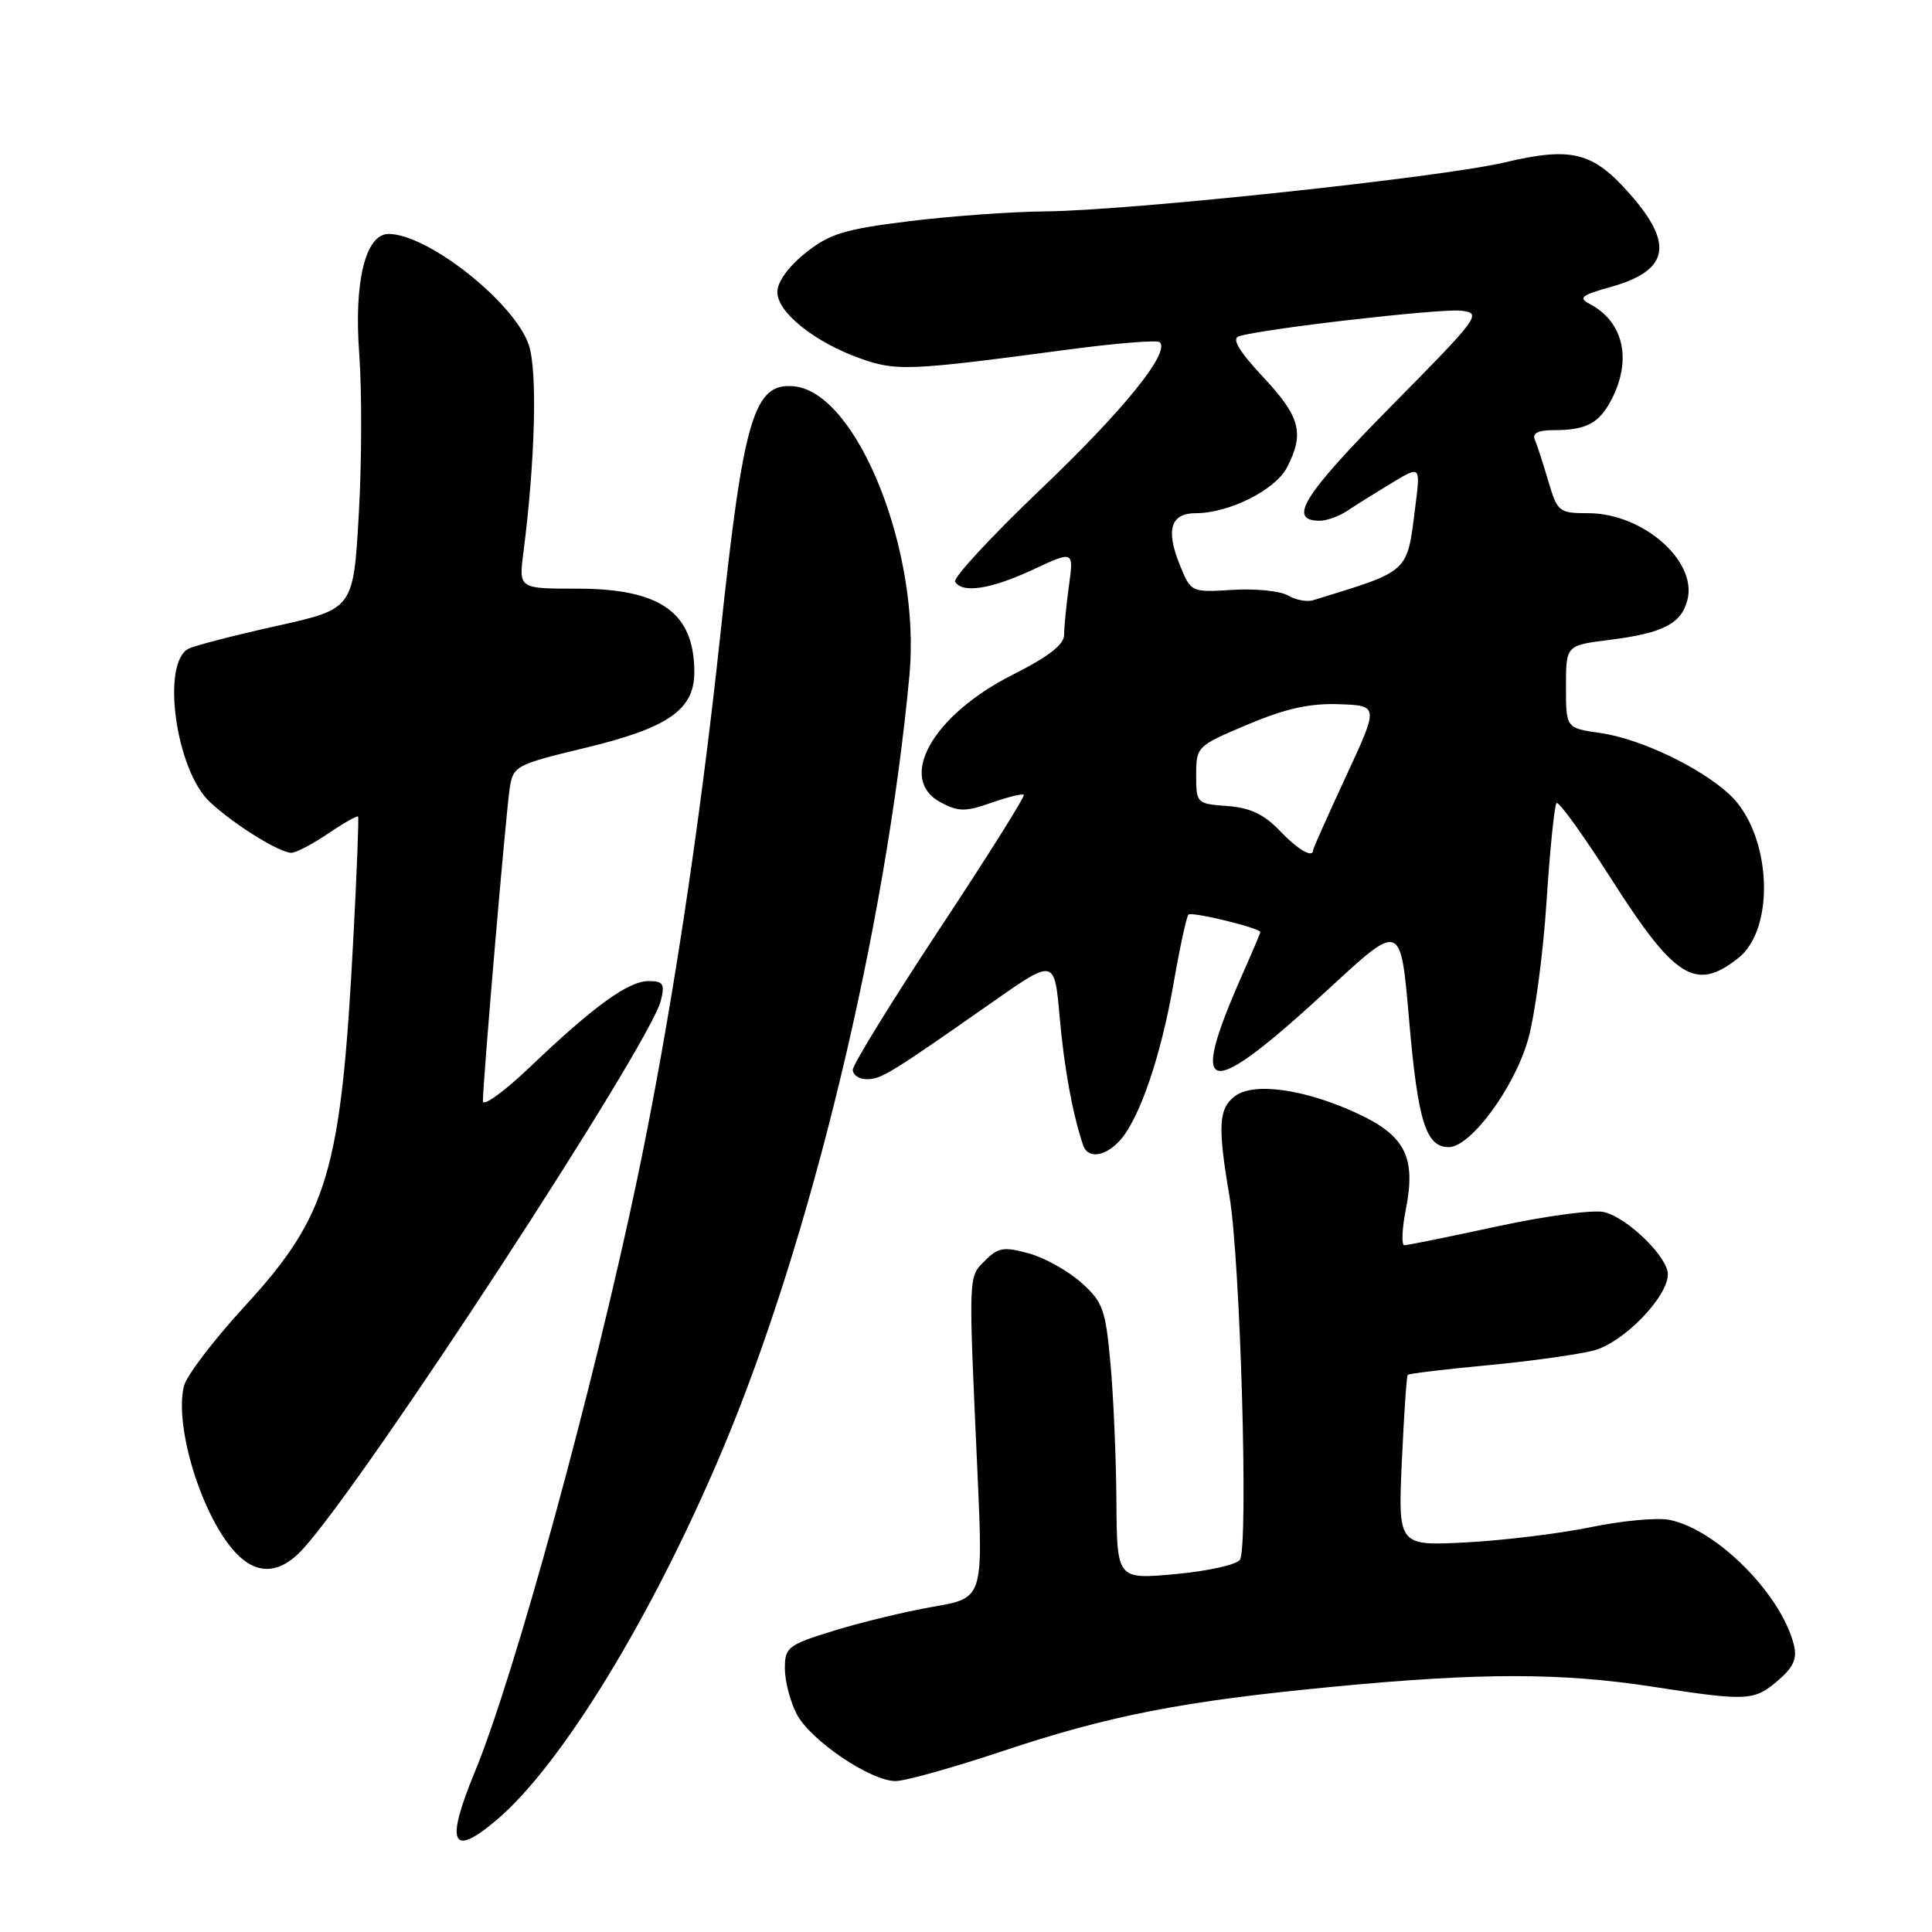 <?xml version="1.0" encoding="UTF-8" standalone="no"?>
<!DOCTYPE svg PUBLIC "-//W3C//DTD SVG 1.1//EN" "http://www.w3.org/Graphics/SVG/1.1/DTD/svg11.dtd" >
<svg xmlns="http://www.w3.org/2000/svg" xmlns:xlink="http://www.w3.org/1999/xlink" version="1.1" viewBox="0 0 256 256">
 <g >
 <path fill="currentColor"
d=" M 65.73 241.22 C 74.38 233.94 86.46 214.15 95.78 192.00 C 107.43 164.34 117.36 123.15 120.51 89.43 C 122.03 73.13 113.59 52.01 105.22 51.19 C 99.89 50.67 98.52 55.27 95.46 84.00 C 92.71 109.77 88.80 135.37 84.46 156.10 C 78.66 183.75 68.20 221.98 62.92 234.78 C 58.99 244.30 59.82 246.20 65.73 241.22 Z  M 132.73 232.07 C 147.04 227.29 156.68 225.41 176.88 223.48 C 196.20 221.63 206.89 221.63 219.00 223.50 C 231.56 225.44 232.43 225.39 235.60 222.67 C 237.66 220.90 238.16 219.77 237.69 217.92 C 235.99 211.21 227.45 202.64 221.21 201.39 C 219.59 201.07 214.95 201.50 210.88 202.34 C 206.82 203.18 199.39 204.10 194.37 204.37 C 185.25 204.85 185.25 204.85 185.75 193.68 C 186.03 187.53 186.38 182.36 186.53 182.18 C 186.68 182.01 191.46 181.43 197.15 180.90 C 202.84 180.36 209.16 179.48 211.20 178.94 C 215.14 177.89 221.00 171.85 221.00 168.85 C 221.00 166.58 215.70 161.39 212.57 160.61 C 211.19 160.26 204.84 161.11 198.45 162.49 C 192.07 163.87 186.50 165.00 186.09 165.00 C 185.68 165.00 185.77 162.86 186.28 160.25 C 187.66 153.28 186.19 150.43 179.67 147.45 C 172.80 144.30 166.12 143.38 163.66 145.23 C 161.46 146.87 161.33 149.20 162.91 158.50 C 164.36 167.05 165.45 205.04 164.29 206.69 C 163.83 207.34 159.98 208.19 155.73 208.58 C 148.00 209.28 148.00 209.28 147.93 198.89 C 147.89 193.17 147.54 184.96 147.14 180.64 C 146.49 173.49 146.14 172.51 143.27 169.95 C 141.53 168.39 138.40 166.65 136.32 166.08 C 133.02 165.17 132.26 165.29 130.52 167.04 C 128.29 169.27 128.31 168.48 129.52 195.12 C 130.27 211.75 130.27 211.75 123.66 212.90 C 120.02 213.53 114.11 214.96 110.52 216.07 C 104.38 217.96 104.00 218.26 104.00 221.09 C 104.00 222.75 104.70 225.45 105.56 227.11 C 107.36 230.59 115.34 236.00 118.67 236.00 C 119.93 236.00 126.25 234.23 132.73 232.07 Z  M 40.14 205.25 C 48.39 196.21 86.09 138.46 87.56 132.60 C 88.12 130.37 87.89 130.00 85.95 130.00 C 83.26 130.00 78.74 133.27 70.25 141.36 C 66.81 144.64 64.00 146.68 63.99 145.91 C 63.97 143.49 67.04 107.66 67.54 104.44 C 68.00 101.48 68.31 101.32 77.69 99.06 C 88.54 96.44 92.00 94.03 92.00 89.09 C 92.00 81.17 87.56 78.00 76.47 78.00 C 68.74 78.00 68.74 78.00 69.35 73.25 C 70.91 61.10 71.23 49.22 70.08 45.74 C 68.23 40.14 56.71 31.00 51.49 31.00 C 48.43 31.00 46.88 37.32 47.60 46.87 C 47.96 51.70 47.94 61.28 47.54 68.17 C 46.82 80.68 46.82 80.68 36.66 82.94 C 31.07 84.18 25.82 85.54 25.00 85.95 C 21.32 87.79 23.28 102.01 27.79 106.25 C 30.94 109.21 37.00 112.99 38.61 113.00 C 39.22 113.00 41.41 111.85 43.48 110.45 C 45.54 109.05 47.33 108.04 47.45 108.20 C 47.56 108.37 47.28 115.70 46.81 124.50 C 45.19 155.29 43.48 161.04 32.43 173.08 C 28.34 177.53 24.72 182.28 24.38 183.63 C 23.04 188.97 26.76 200.98 31.22 205.74 C 34.06 208.76 37.09 208.59 40.14 205.25 Z  M 148.40 151.11 C 150.99 148.24 153.82 139.98 155.50 130.33 C 156.33 125.56 157.22 121.44 157.48 121.19 C 157.91 120.76 167.00 122.97 167.00 123.51 C 167.00 123.64 165.92 126.19 164.60 129.17 C 157.31 145.67 159.82 146.03 176.26 130.85 C 185.60 122.23 185.60 122.23 186.70 135.00 C 187.87 148.59 188.93 152.00 191.97 152.00 C 194.85 152.00 200.61 144.21 202.46 137.81 C 203.36 134.69 204.47 126.46 204.92 119.53 C 205.37 112.60 205.97 106.70 206.25 106.41 C 206.54 106.13 209.80 110.66 213.51 116.48 C 221.93 129.69 224.68 131.40 230.31 126.97 C 235.36 123.00 234.70 110.42 229.18 105.28 C 225.30 101.68 217.34 97.88 212.07 97.13 C 207.50 96.48 207.50 96.48 207.50 90.99 C 207.50 85.51 207.50 85.51 213.25 84.79 C 220.37 83.90 222.80 82.65 223.60 79.46 C 224.89 74.31 217.67 68.01 210.46 68.00 C 206.57 68.00 206.37 67.84 205.16 63.75 C 204.47 61.41 203.67 58.94 203.37 58.25 C 203.01 57.41 203.81 57.00 205.83 57.00 C 210.20 57.00 211.89 56.11 213.54 52.93 C 216.27 47.64 215.13 42.63 210.65 40.28 C 209.10 39.46 209.53 39.11 213.44 38.02 C 221.13 35.86 221.85 32.38 215.98 25.72 C 211.06 20.12 208.27 19.42 199.38 21.52 C 191.01 23.50 149.56 27.92 138.50 28.01 C 134.10 28.05 125.99 28.63 120.48 29.31 C 111.88 30.37 109.93 30.97 106.73 33.52 C 104.46 35.34 103.00 37.36 103.00 38.70 C 103.00 41.40 107.99 45.38 114.06 47.52 C 118.80 49.20 120.52 49.12 141.30 46.35 C 147.80 45.48 153.36 45.03 153.68 45.34 C 155.06 46.73 148.89 54.35 137.89 64.84 C 131.35 71.08 126.25 76.59 126.56 77.09 C 127.53 78.66 131.31 78.07 136.89 75.47 C 142.28 72.96 142.28 72.96 141.64 77.62 C 141.29 80.18 141.00 83.11 141.00 84.13 C 141.00 85.41 138.91 87.03 134.20 89.40 C 123.53 94.77 118.78 103.25 124.70 106.35 C 127.02 107.57 127.97 107.57 131.36 106.37 C 133.53 105.61 135.47 105.13 135.66 105.32 C 135.85 105.51 130.83 113.51 124.50 123.08 C 118.18 132.66 113.00 141.06 113.00 141.75 C 113.00 142.44 113.84 143.00 114.86 143.00 C 116.78 143.00 117.98 142.26 131.61 132.71 C 139.73 127.03 139.73 127.03 140.41 134.76 C 141.01 141.52 142.11 147.56 143.52 151.75 C 144.13 153.58 146.44 153.28 148.40 151.11 Z  M 169.55 110.05 C 167.48 107.89 165.62 107.02 162.61 106.80 C 158.57 106.51 158.50 106.44 158.50 102.69 C 158.50 98.93 158.59 98.84 165.33 96.00 C 170.34 93.89 173.55 93.17 177.43 93.31 C 182.70 93.50 182.70 93.50 178.35 102.87 C 175.96 108.03 174.00 112.42 174.00 112.62 C 174.00 113.78 172.02 112.64 169.55 110.05 Z  M 170.68 78.91 C 169.67 78.31 166.36 77.97 163.32 78.16 C 157.80 78.50 157.80 78.50 156.29 74.75 C 154.45 70.16 155.14 68.00 158.45 68.00 C 162.86 68.00 168.99 64.92 170.54 61.93 C 172.87 57.41 172.30 55.23 167.38 49.97 C 164.21 46.58 163.19 44.89 164.13 44.57 C 167.02 43.60 190.84 40.85 193.60 41.17 C 196.40 41.49 196.09 41.92 184.32 53.84 C 172.65 65.66 170.57 69.00 174.88 69.00 C 175.80 69.00 177.44 68.41 178.53 67.68 C 179.61 66.95 182.24 65.31 184.36 64.03 C 188.23 61.69 188.23 61.69 187.54 67.10 C 186.41 76.03 186.93 75.55 174.00 79.53 C 173.18 79.79 171.68 79.50 170.68 78.91 Z "/>
</g>
</svg>